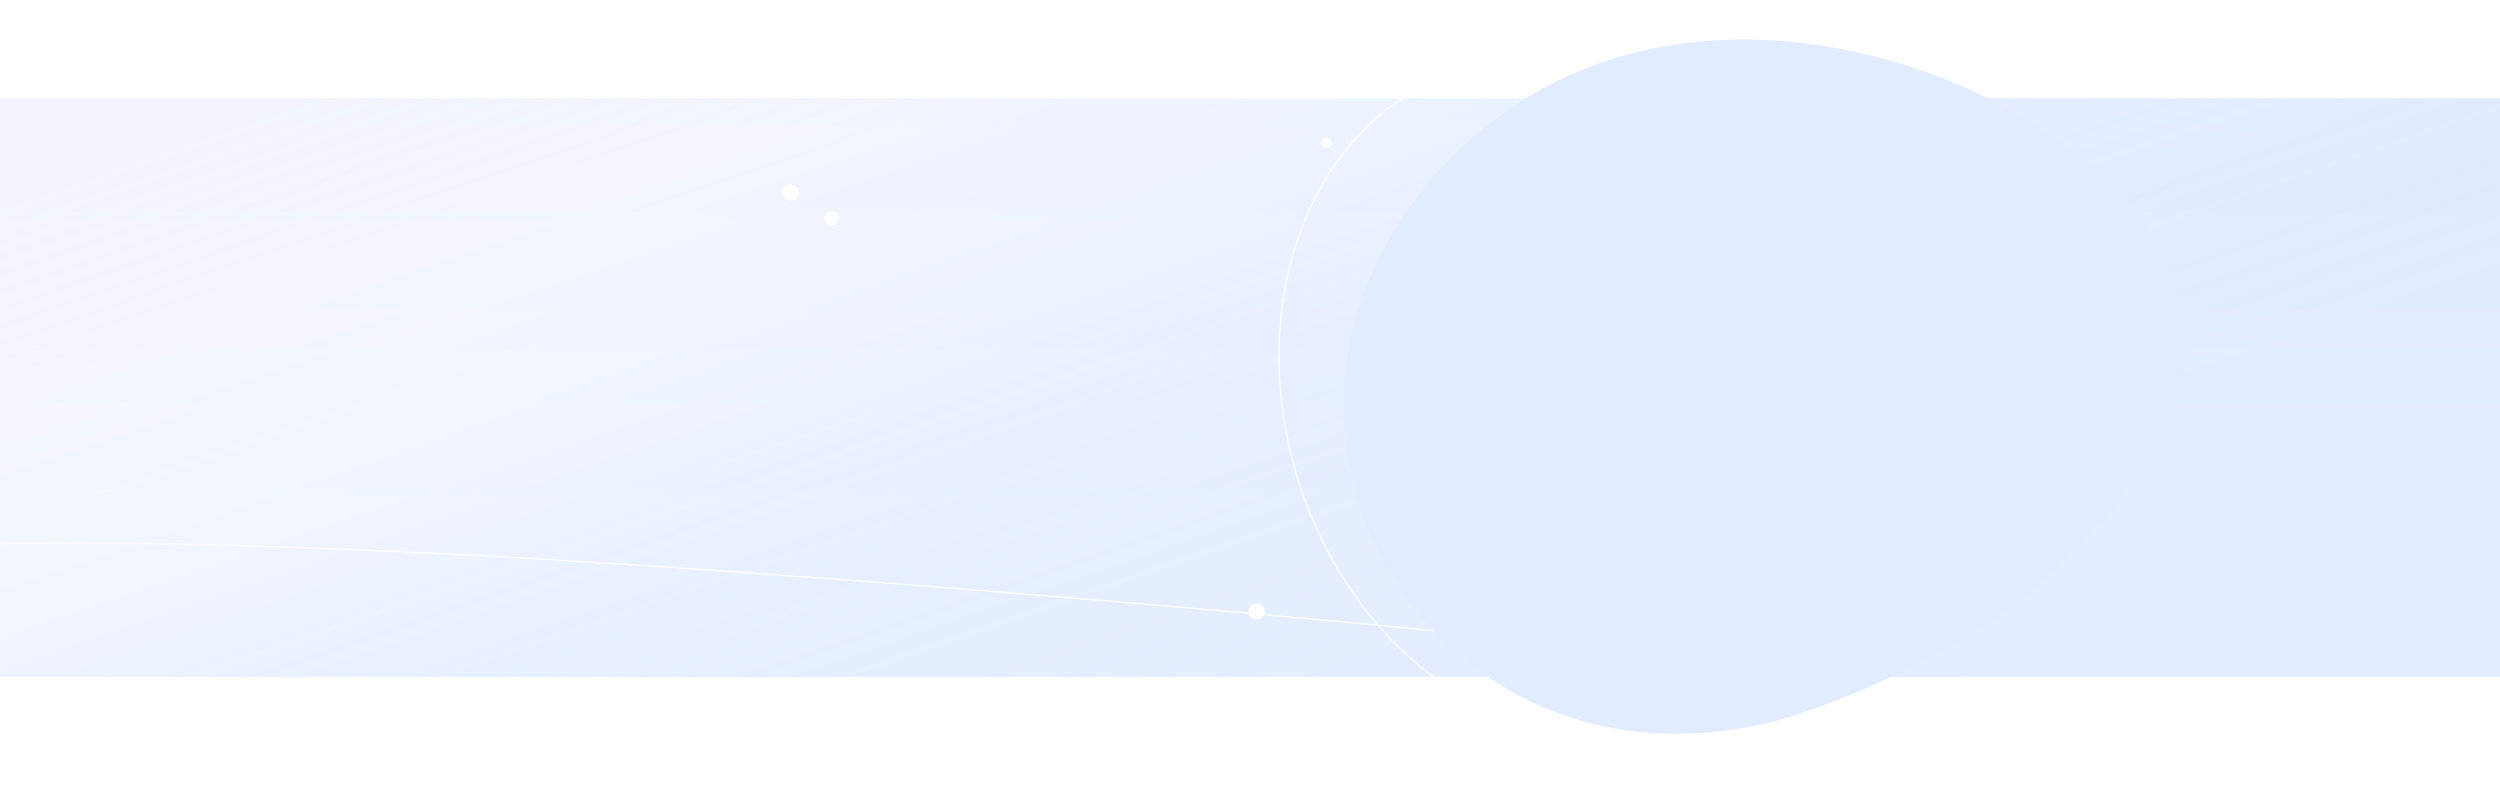 <svg width="3840" height="1222" viewBox="0 0 3840 1222" fill="none" xmlns="http://www.w3.org/2000/svg">
<path d="M3840 150.922H0V781.93V1038.53H959.734H2879.73H3840V781.93V150.922Z" fill="white"/>
<path d="M3840 150.922H0V782.673V1039.92H960H1907L2880 1039.21L3840 1039.92V782.673V150.922Z" fill="#F5F8FF"/>
<path opacity="0.2" d="M3840 150.922H0V782.926V1039.57L960 1039.92L1913 1039.57H2880.5H3840V782.926V150.922Z" fill="url(#paint0_linear_446_15312)"/>
<path opacity="0.03" d="M0 150.922H3840V782.926V1039.92H2880H1920.5H960H0V782.926V150.922Z" fill="url(#paint1_linear_446_15312)"/>
<path d="M2533.75 1115.67C2758.14 1057.31 2877.6 784.096 2800.56 505.415C2723.53 226.735 2479.17 48.125 2254.77 106.478C2030.37 164.831 1910.92 438.051 1987.95 716.731C2064.99 995.411 2309.35 1174.02 2533.75 1115.67Z" stroke="white" stroke-width="2"/>
<path d="M1214.13 307.872C1221.03 307.872 1226.63 302.389 1226.63 295.625C1226.63 288.861 1221.03 283.378 1214.13 283.378C1207.23 283.378 1201.63 288.861 1201.63 295.625C1201.63 302.389 1207.23 307.872 1214.13 307.872Z" fill="white"/>
<path d="M1930.13 951.577C1937.03 951.577 1942.63 946.094 1942.63 939.33C1942.63 932.566 1937.03 927.083 1930.13 927.083C1923.23 927.083 1917.63 932.566 1917.63 939.33C1917.63 946.094 1923.23 951.577 1930.13 951.577Z" fill="white"/>
<path d="M1277.63 346.083C1283.7 346.083 1288.63 341.258 1288.63 335.306C1288.63 329.354 1283.7 324.528 1277.63 324.528C1271.55 324.528 1266.63 329.354 1266.63 335.306C1266.63 341.258 1271.55 346.083 1277.63 346.083Z" fill="white"/>
<path d="M2037.63 227.532C2042.05 227.532 2045.63 224.022 2045.63 219.694C2045.63 215.365 2042.05 211.855 2037.63 211.855C2033.21 211.855 2029.63 215.365 2029.63 219.694C2029.63 224.022 2033.21 227.532 2037.63 227.532Z" fill="white"/>
<path d="M2558.13 943.74C2562.27 943.74 2565.63 940.45 2565.63 936.392C2565.63 932.334 2562.27 929.044 2558.13 929.044C2553.99 929.044 2550.63 932.334 2550.63 936.392C2550.63 940.45 2553.99 943.74 2558.13 943.74Z" fill="white"/>
<path d="M2227.44 971.186C2227.44 971.186 1720.27 919.963 1116.43 877.488C1065.17 873.883 1013.41 870.359 961.146 866.918C291.461 822.906 -24.793 835.718 -24.793 835.718" stroke="white" stroke-width="2"/>
<g filter="url(#filter0_b_446_15312)">
<path d="M3257.39 297.211C3034.2 61.116 2484.09 -88.615 2180.85 297.211C1877.62 683.038 2203.96 1222.51 2705.88 1112.74C2782.6 1095.96 2996.02 1016.66 3134.12 897.109C3272.22 777.562 3480.56 533.306 3257.39 297.211Z" fill="#E2ECFF"/>
</g>
<defs>
<filter id="filter0_b_446_15312" x="2023.96" y="20.703" width="1371.56" height="1146.48" filterUnits="userSpaceOnUse" color-interpolation-filters="sRGB">
<feFlood flood-opacity="0" result="BackgroundImageFix"/>
<feGaussianBlur in="BackgroundImageFix" stdDeviation="20"/>
<feComposite in2="SourceAlpha" operator="in" result="effect1_backgroundBlur_446_15312"/>
<feBlend mode="normal" in="SourceGraphic" in2="effect1_backgroundBlur_446_15312" result="shape"/>
</filter>
<linearGradient id="paint0_linear_446_15312" x1="4060.23" y1="336.721" x2="3621.11" y2="-938.451" gradientUnits="userSpaceOnUse">
<stop stop-color="#0057FF" stop-opacity="0.365"/>
<stop offset="0.532" stop-color="#D1E0FF" stop-opacity="0.71"/>
<stop offset="0.738" stop-color="#FFF2F7" stop-opacity="0.72"/>
<stop offset="1" stop-color="#FFF2F7"/>
</linearGradient>
<linearGradient id="paint1_linear_446_15312" x1="1920" y1="150.922" x2="1920" y2="782.926" gradientUnits="userSpaceOnUse">
<stop stop-color="#6B9CFF"/>
<stop offset="1" stop-color="white"/>
</linearGradient>
</defs>
</svg>
